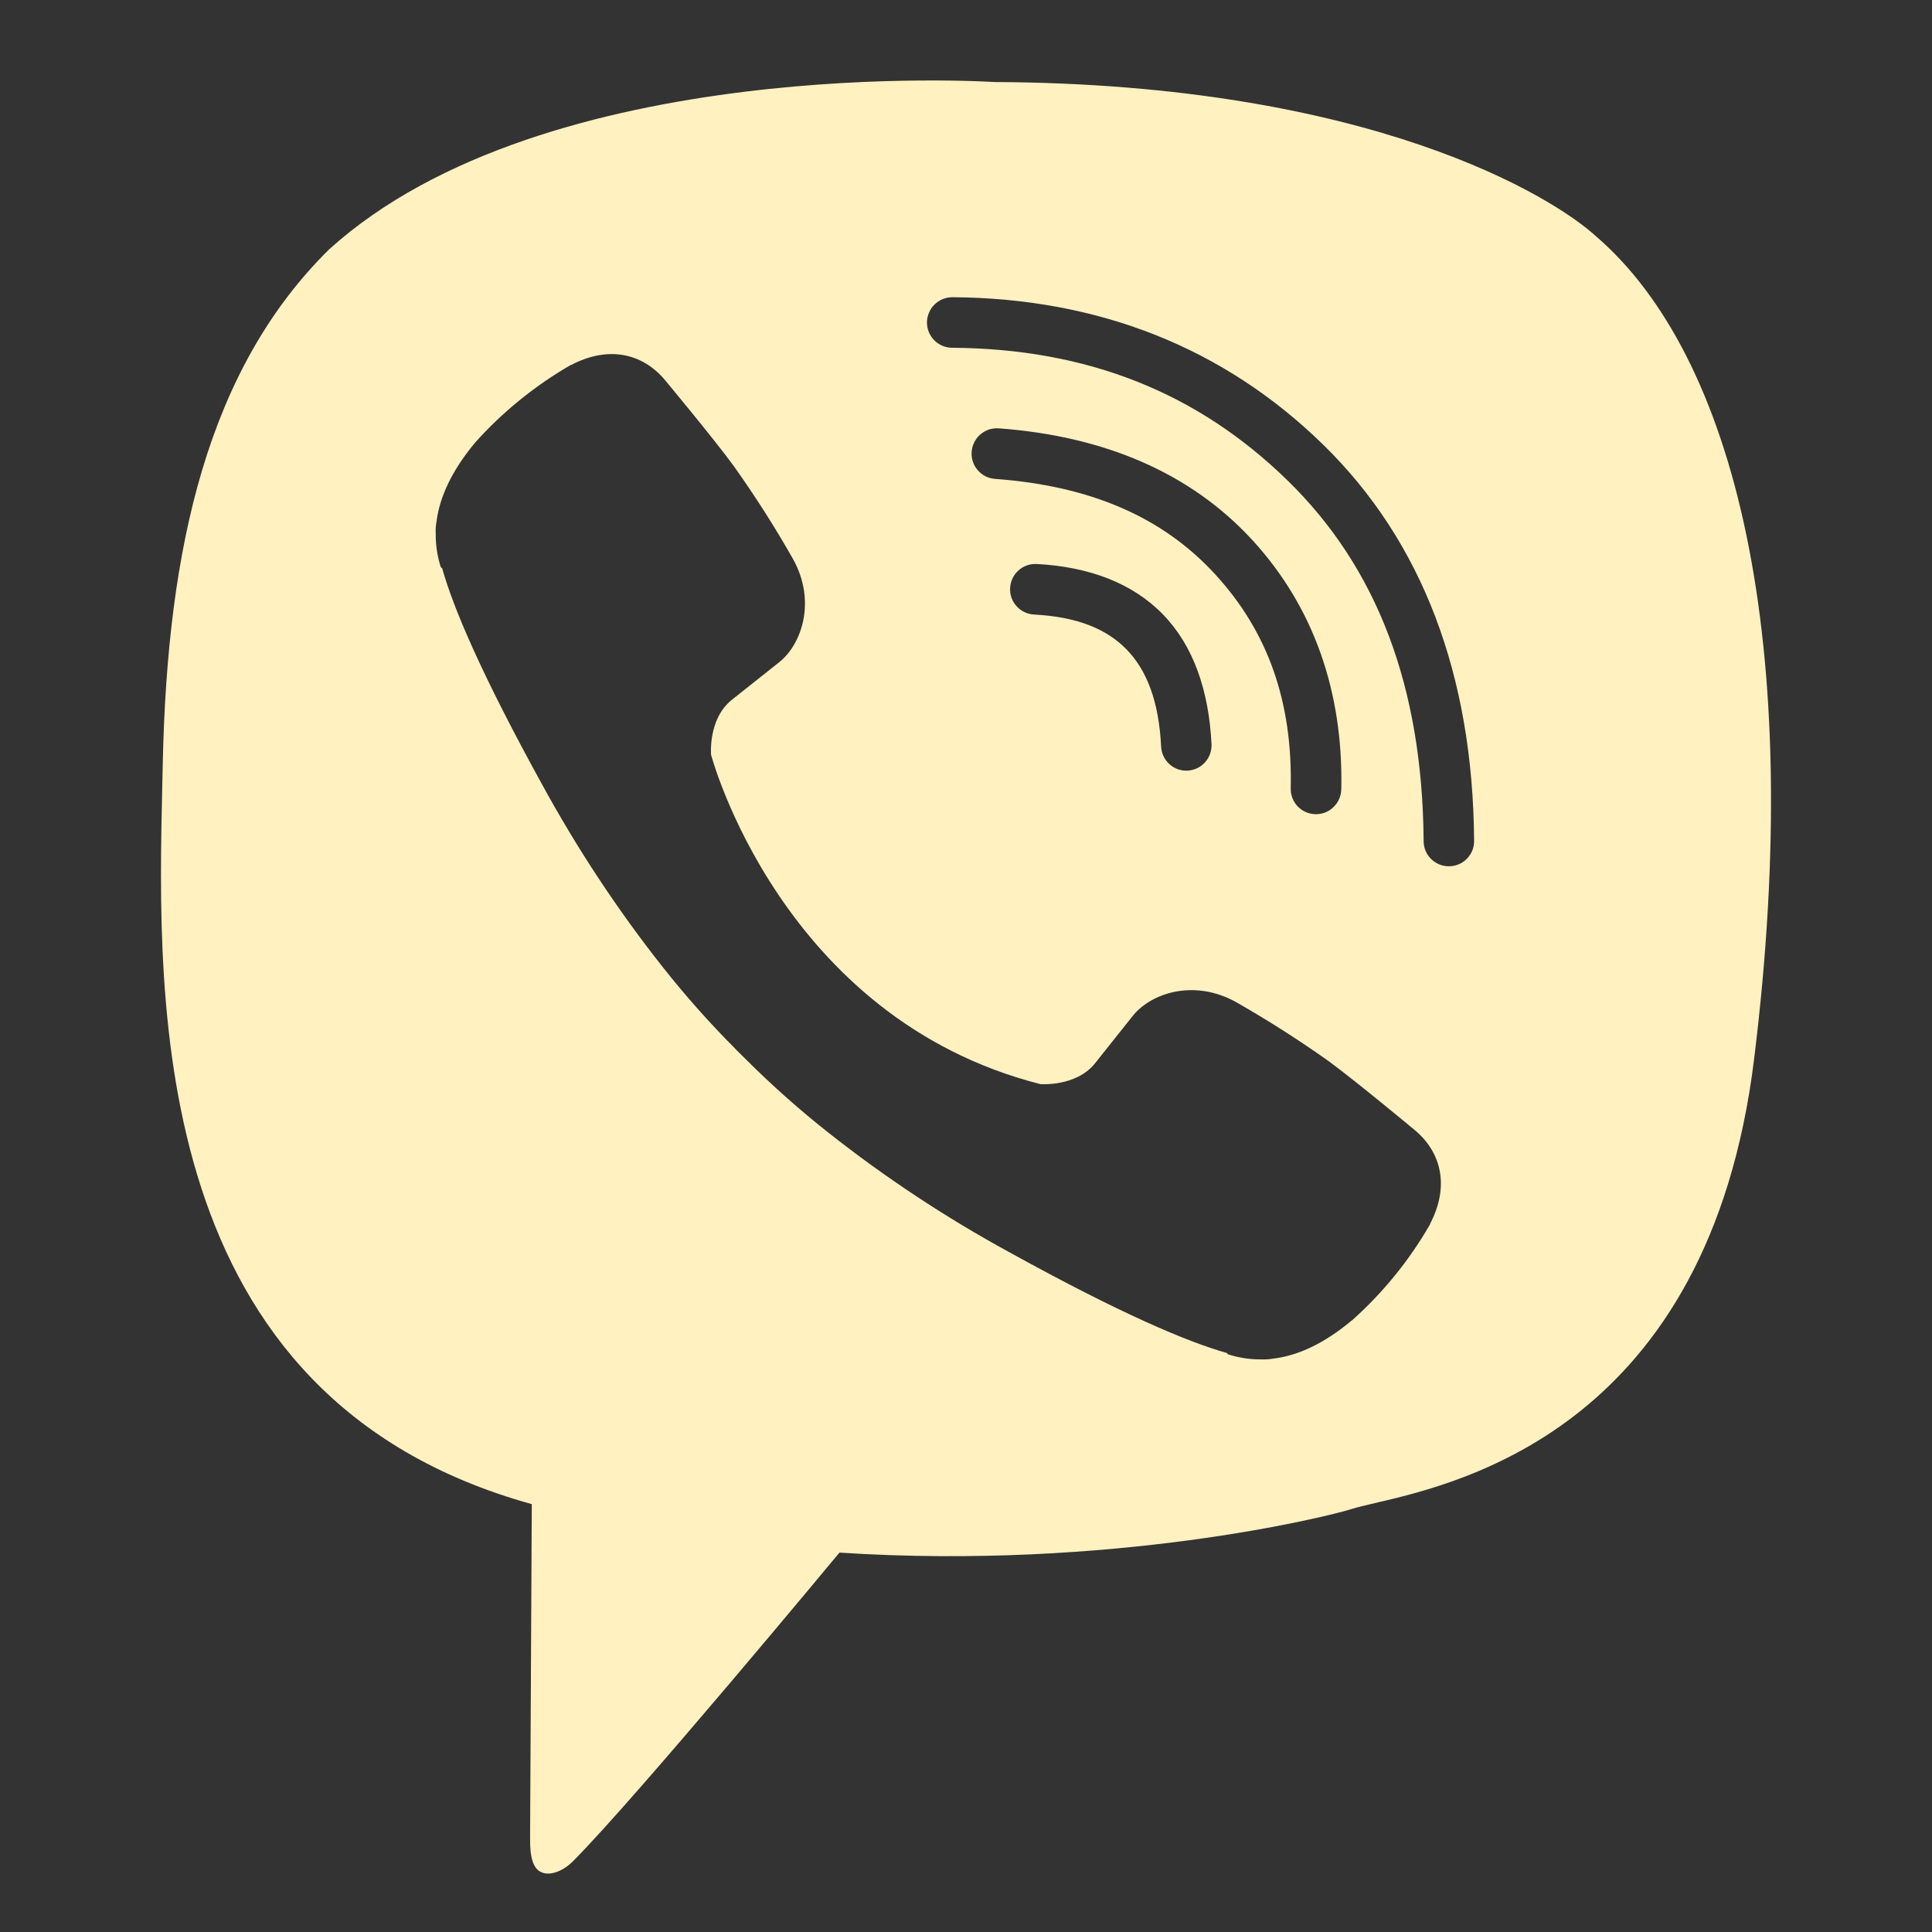 <svg width="24" height="24" viewBox="0 0 24 24" fill="none" xmlns="http://www.w3.org/2000/svg">
<rect x="0" y="0" width="24" height="24" fill="#333333" stroke="none"/>
<path fill-rule="evenodd" clip-rule="evenodd" d="M17.079 18.672C18.177 18.417 21.226 17.707 21.789 13.165V13.164C22.434 7.962 21.551 4.412 19.818 2.928C19.297 2.454 17.046 1.04 12.349 1.019C12.349 1.019 6.787 0.654 4.087 3.099C2.584 4.583 2.078 6.789 2.022 9.482C2.021 9.571 2.018 9.663 2.016 9.757C1.953 12.511 1.842 17.363 6.606 18.685C6.606 18.685 6.587 22.504 6.585 22.84C6.583 23.074 6.62 23.235 6.756 23.268C6.852 23.293 6.997 23.243 7.12 23.119C7.907 22.328 10.428 19.287 10.428 19.287C13.812 19.508 16.503 18.838 16.792 18.745C16.86 18.723 16.957 18.701 17.079 18.672ZM11.712 3.715C11.75 3.7 11.791 3.692 11.833 3.692C13.648 3.705 15.201 4.319 16.431 5.518C17.671 6.726 18.297 8.392 18.312 10.444C18.313 10.485 18.305 10.526 18.29 10.565C18.274 10.603 18.251 10.638 18.222 10.668C18.193 10.697 18.159 10.721 18.12 10.737C18.082 10.753 18.041 10.761 18 10.761C17.916 10.762 17.837 10.729 17.777 10.67C17.718 10.612 17.685 10.532 17.685 10.449C17.67 8.519 17.102 7.048 15.992 5.966C14.873 4.875 13.507 4.332 11.828 4.32C11.745 4.32 11.665 4.287 11.606 4.227C11.547 4.168 11.515 4.088 11.515 4.005C11.515 3.964 11.524 3.923 11.54 3.885C11.556 3.846 11.579 3.812 11.609 3.783C11.638 3.754 11.673 3.731 11.712 3.715ZM12.285 5.336C12.324 5.323 12.366 5.318 12.407 5.321C13.723 5.418 14.794 5.876 15.561 6.713C16.319 7.541 16.688 8.596 16.662 9.809C16.659 9.891 16.624 9.97 16.564 10.027C16.505 10.085 16.424 10.116 16.342 10.114C16.258 10.113 16.179 10.078 16.121 10.018C16.064 9.958 16.032 9.877 16.034 9.794C16.057 8.713 15.749 7.848 15.098 7.137C14.449 6.429 13.56 6.037 12.361 5.949C12.32 5.946 12.28 5.935 12.243 5.917C12.206 5.898 12.173 5.873 12.146 5.841C12.119 5.81 12.098 5.774 12.085 5.734C12.072 5.695 12.067 5.654 12.07 5.612C12.073 5.571 12.084 5.531 12.103 5.494C12.121 5.457 12.147 5.424 12.178 5.397C12.21 5.37 12.246 5.349 12.285 5.336ZM12.756 7.024C12.795 7.01 12.836 7.004 12.877 7.006C13.526 7.04 14.07 7.243 14.448 7.634C14.827 8.025 15.017 8.58 15.05 9.246C15.053 9.329 15.024 9.41 14.968 9.471C14.912 9.533 14.834 9.569 14.751 9.573C14.668 9.577 14.588 9.548 14.526 9.492C14.465 9.436 14.428 9.358 14.424 9.275C14.396 8.71 14.245 8.326 13.997 8.07C13.75 7.815 13.385 7.662 12.844 7.634C12.761 7.629 12.683 7.592 12.628 7.53C12.572 7.469 12.543 7.387 12.548 7.304C12.55 7.263 12.56 7.223 12.578 7.185C12.595 7.148 12.62 7.115 12.651 7.087C12.681 7.059 12.717 7.038 12.756 7.024ZM13.601 13.211C13.364 13.504 12.922 13.467 12.922 13.467C9.696 12.643 8.833 9.375 8.833 9.375C8.833 9.375 8.794 8.934 9.088 8.696L9.671 8.233C9.96 8.01 10.145 7.469 9.85 6.942C9.625 6.545 9.379 6.161 9.115 5.789C8.858 5.438 8.26 4.721 8.258 4.718C7.97 4.378 7.546 4.299 7.099 4.532C7.096 4.532 7.09 4.534 7.09 4.534C6.645 4.791 6.244 5.116 5.902 5.498C5.901 5.501 5.899 5.503 5.899 5.503L5.895 5.507C5.619 5.84 5.461 6.167 5.421 6.487C5.413 6.534 5.41 6.582 5.413 6.63C5.411 6.771 5.433 6.912 5.476 7.047L5.492 7.057C5.631 7.552 5.98 8.376 6.737 9.75C7.171 10.544 7.67 11.301 8.231 12.011C8.512 12.367 8.814 12.707 9.134 13.028C9.138 13.032 9.141 13.036 9.145 13.04C9.153 13.048 9.16 13.055 9.168 13.063L9.271 13.165C9.592 13.485 9.932 13.787 10.288 14.068C10.998 14.629 11.755 15.129 12.55 15.562C13.923 16.32 14.748 16.668 15.242 16.808L15.252 16.823C15.387 16.867 15.528 16.888 15.669 16.887C15.717 16.889 15.765 16.886 15.812 16.878C16.133 16.84 16.459 16.682 16.791 16.404C16.796 16.402 16.796 16.4 16.8 16.398C17.182 16.056 17.508 15.655 17.764 15.21C17.764 15.21 17.766 15.204 17.766 15.201C17.999 14.754 17.92 14.33 17.578 14.041C17.578 14.041 16.858 13.442 16.508 13.184C16.136 12.92 15.752 12.675 15.356 12.449C14.828 12.155 14.288 12.339 14.065 12.628L13.601 13.211Z" fill="#FFF1C0"/>
</svg>
